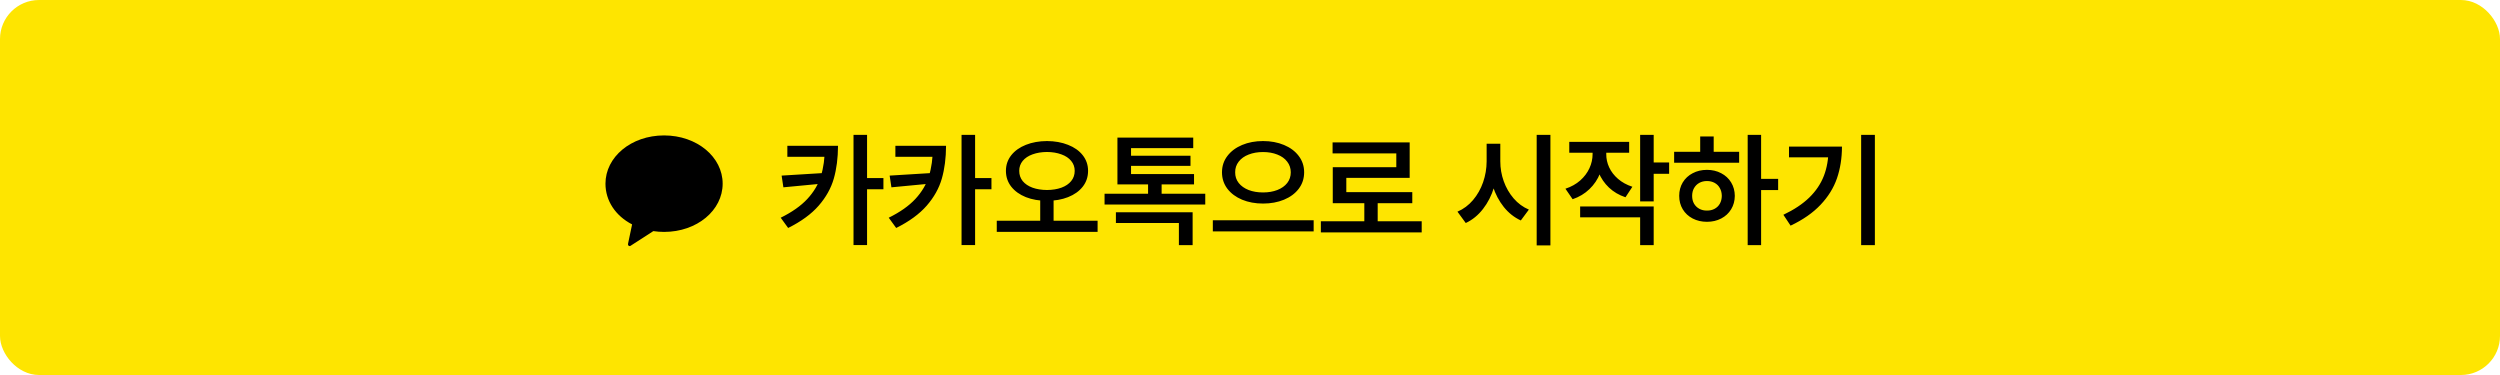 <svg width="320" height="48" viewBox="0 0 320 48" fill="none" xmlns="http://www.w3.org/2000/svg">
<rect x="0.5" y="0.5" width="319" height="47" rx="4.5" fill="#FEE500" stroke="#FEE500"/>
<path fill-rule="evenodd" clip-rule="evenodd" d="M85 17.334C89.215 17.334 92.5 20.098 92.5 23.509C92.5 26.921 89.215 29.685 85 29.685C84.533 29.685 84.074 29.648 83.625 29.582L80.733 31.448C80.692 31.481 80.646 31.5 80.6 31.5C80.54 31.5 80.486 31.477 80.444 31.434C80.385 31.374 80.362 31.284 80.389 31.2L80.908 28.723C78.782 27.625 77.5 25.701 77.5 23.509C77.5 20.098 80.785 17.334 85 17.334Z" fill="black"/>
<path d="M107.266 18.664C107.26 20.221 107.081 21.62 106.727 22.859C106.372 24.094 105.727 25.25 104.789 26.328C103.852 27.401 102.549 28.352 100.883 29.18L99.93 27.867C101.378 27.154 102.513 26.354 103.336 25.469C104.164 24.578 104.742 23.604 105.07 22.547C105.404 21.49 105.573 20.268 105.578 18.883V18.664H107.266ZM106.609 20.07H100.781V18.664H106.609V20.07ZM100.273 23.977L100.047 22.477L105.531 22.141V23.477L100.273 23.977ZM110.984 31.367H109.25V17.266H110.984V31.367ZM113.078 24.227H110.539V22.789H113.078V24.227ZM121.094 18.664C121.089 20.221 120.909 21.62 120.555 22.859C120.201 24.094 119.555 25.25 118.617 26.328C117.68 27.401 116.378 28.352 114.711 29.18L113.758 27.867C115.206 27.154 116.341 26.354 117.164 25.469C117.992 24.578 118.57 23.604 118.898 22.547C119.232 21.49 119.401 20.268 119.406 18.883V18.664H121.094ZM120.438 20.07H114.609V18.664H120.438V20.07ZM114.102 23.977L113.875 22.477L119.359 22.141V23.477L114.102 23.977ZM124.812 31.367H123.078V17.266H124.812V31.367ZM126.906 24.227H124.367V22.789H126.906V24.227ZM134.859 28.547H133.148V25.203H134.859V28.547ZM134.016 18.055C135.016 18.06 135.914 18.221 136.711 18.539C137.513 18.852 138.141 19.297 138.594 19.875C139.047 20.453 139.273 21.117 139.273 21.867C139.273 22.638 139.047 23.312 138.594 23.891C138.141 24.469 137.513 24.917 136.711 25.234C135.914 25.547 135.016 25.703 134.016 25.703C133.01 25.703 132.109 25.547 131.312 25.234C130.521 24.917 129.896 24.469 129.438 23.891C128.984 23.307 128.758 22.633 128.758 21.867C128.758 21.117 128.984 20.453 129.438 19.875C129.896 19.297 130.521 18.852 131.312 18.539C132.109 18.221 133.01 18.06 134.016 18.055ZM134.016 19.453C133.323 19.458 132.706 19.56 132.164 19.758C131.628 19.951 131.208 20.229 130.906 20.594C130.609 20.958 130.461 21.383 130.461 21.867C130.461 22.372 130.609 22.81 130.906 23.18C131.208 23.544 131.628 23.826 132.164 24.023C132.701 24.216 133.318 24.315 134.016 24.32C134.708 24.315 135.323 24.216 135.859 24.023C136.396 23.826 136.812 23.544 137.109 23.18C137.411 22.81 137.562 22.372 137.562 21.867C137.562 21.383 137.411 20.958 137.109 20.594C136.812 20.229 136.393 19.951 135.852 19.758C135.315 19.56 134.703 19.458 134.016 19.453ZM140.492 29.68H127.586V28.25H140.492V29.68ZM154.273 26.18H141.383V24.797H154.273V26.18ZM148.688 25.195H146.953V23.031H148.688V25.195ZM152.656 31.375H150.898V28.547H142.836V27.172H152.656V31.375ZM152.836 23.602H143.031V22.281H152.836V23.602ZM152.734 18.961H144.773V22.953H143.031V17.609H152.734V18.961ZM152.383 21.234H144.266V19.93H152.383V21.234ZM161.672 18.055C162.656 18.055 163.549 18.221 164.352 18.555C165.154 18.888 165.784 19.359 166.242 19.969C166.701 20.573 166.93 21.268 166.93 22.055C166.93 22.846 166.701 23.547 166.242 24.156C165.784 24.76 165.154 25.229 164.352 25.562C163.549 25.891 162.656 26.055 161.672 26.055C160.682 26.055 159.789 25.891 158.992 25.562C158.195 25.229 157.565 24.76 157.102 24.156C156.643 23.547 156.414 22.846 156.414 22.055C156.414 21.268 156.643 20.573 157.102 19.969C157.565 19.359 158.195 18.888 158.992 18.555C159.789 18.221 160.682 18.055 161.672 18.055ZM161.672 19.461C160.984 19.461 160.37 19.568 159.828 19.781C159.286 19.99 158.862 20.292 158.555 20.688C158.247 21.083 158.096 21.539 158.102 22.055C158.096 22.576 158.247 23.031 158.555 23.422C158.862 23.807 159.284 24.107 159.82 24.32C160.362 24.529 160.979 24.633 161.672 24.633C162.354 24.633 162.964 24.529 163.5 24.32C164.042 24.107 164.464 23.807 164.766 23.422C165.068 23.031 165.219 22.576 165.219 22.055C165.219 21.539 165.065 21.083 164.758 20.688C164.456 20.292 164.034 19.99 163.492 19.781C162.956 19.568 162.349 19.461 161.672 19.461ZM168.148 29.617H155.242V28.195H168.148V29.617ZM181.977 29.75H169.07V28.32H181.977V29.75ZM176.344 28.93H174.633V25.531H176.344V28.93ZM180.438 22.766H172.328V25.328H170.594V21.398H178.727V19.633H170.57V18.227H180.438V22.766ZM180.773 26.008H170.594V24.594H180.773V26.008ZM191.719 20.656C191.719 21.833 191.557 22.943 191.234 23.984C190.917 25.026 190.448 25.945 189.828 26.742C189.214 27.539 188.477 28.141 187.617 28.547L186.555 27.094C187.32 26.766 187.984 26.271 188.547 25.609C189.109 24.943 189.539 24.182 189.836 23.328C190.133 22.469 190.284 21.578 190.289 20.656V18.398H191.719V20.656ZM192.039 20.656C192.039 21.531 192.185 22.378 192.477 23.195C192.768 24.013 193.19 24.745 193.742 25.391C194.294 26.031 194.945 26.51 195.695 26.828L194.664 28.219C193.82 27.828 193.094 27.253 192.484 26.492C191.875 25.727 191.409 24.844 191.086 23.844C190.763 22.844 190.602 21.781 190.602 20.656V18.398H192.039V20.656ZM198.453 31.414H196.695V17.266H198.453V31.414ZM205.266 19.711C205.266 20.596 205.112 21.424 204.805 22.195C204.497 22.966 204.044 23.638 203.445 24.211C202.852 24.784 202.135 25.213 201.297 25.5L200.375 24.156C201.115 23.912 201.745 23.56 202.266 23.102C202.786 22.638 203.18 22.117 203.445 21.539C203.716 20.956 203.852 20.346 203.852 19.711V18.719H205.266V19.711ZM205.602 19.727C205.596 20.315 205.721 20.883 205.977 21.43C206.232 21.977 206.609 22.466 207.109 22.898C207.609 23.331 208.221 23.667 208.945 23.906L208.062 25.25C207.234 24.974 206.529 24.56 205.945 24.008C205.367 23.456 204.927 22.812 204.625 22.078C204.328 21.344 204.18 20.56 204.18 19.727V18.719H205.602V19.727ZM208.531 19.547H200.867V18.156H208.531V19.547ZM211.672 25.781H209.938V17.266H211.672V25.781ZM213.648 22.25H211.18V20.797H213.648V22.25ZM211.672 31.375H209.938V27.82H202.258V26.43H211.672V31.375ZM225.422 31.375H223.703V17.266H225.422V31.375ZM227.602 24.328H225.031V22.898H227.602V24.328ZM222.609 20.828H214.289V19.43H222.609V20.828ZM218.492 21.742C219.164 21.742 219.771 21.885 220.312 22.172C220.854 22.453 221.279 22.846 221.586 23.352C221.893 23.857 222.049 24.43 222.055 25.07C222.049 25.711 221.893 26.284 221.586 26.789C221.279 27.294 220.854 27.688 220.312 27.969C219.771 28.25 219.164 28.391 218.492 28.391C217.815 28.391 217.206 28.25 216.664 27.969C216.122 27.688 215.698 27.294 215.391 26.789C215.089 26.284 214.938 25.711 214.938 25.07C214.938 24.43 215.089 23.857 215.391 23.352C215.698 22.846 216.122 22.453 216.664 22.172C217.206 21.885 217.815 21.742 218.492 21.742ZM218.492 23.172C218.128 23.172 217.802 23.25 217.516 23.406C217.229 23.562 217.003 23.787 216.836 24.078C216.674 24.365 216.594 24.695 216.594 25.07C216.594 25.451 216.674 25.784 216.836 26.07C217.003 26.352 217.229 26.57 217.516 26.727C217.802 26.883 218.128 26.958 218.492 26.953C218.857 26.958 219.182 26.883 219.469 26.727C219.76 26.57 219.984 26.352 220.141 26.07C220.302 25.784 220.385 25.451 220.391 25.07C220.385 24.695 220.302 24.365 220.141 24.078C219.984 23.787 219.76 23.562 219.469 23.406C219.182 23.25 218.857 23.172 218.492 23.172ZM219.352 19.992H217.625V17.469H219.352V19.992ZM239.984 31.375H238.227V17.266H239.984V31.375ZM235.773 18.766C235.768 20.24 235.555 21.591 235.133 22.82C234.711 24.044 234.013 25.172 233.039 26.203C232.07 27.234 230.789 28.128 229.195 28.883L228.273 27.492C229.633 26.846 230.737 26.112 231.586 25.289C232.435 24.461 233.057 23.537 233.453 22.516C233.849 21.495 234.047 20.344 234.047 19.062V18.766H235.773ZM234.828 20.141H228.992V18.766H234.828V20.141Z" fill="black"/>
</svg>
